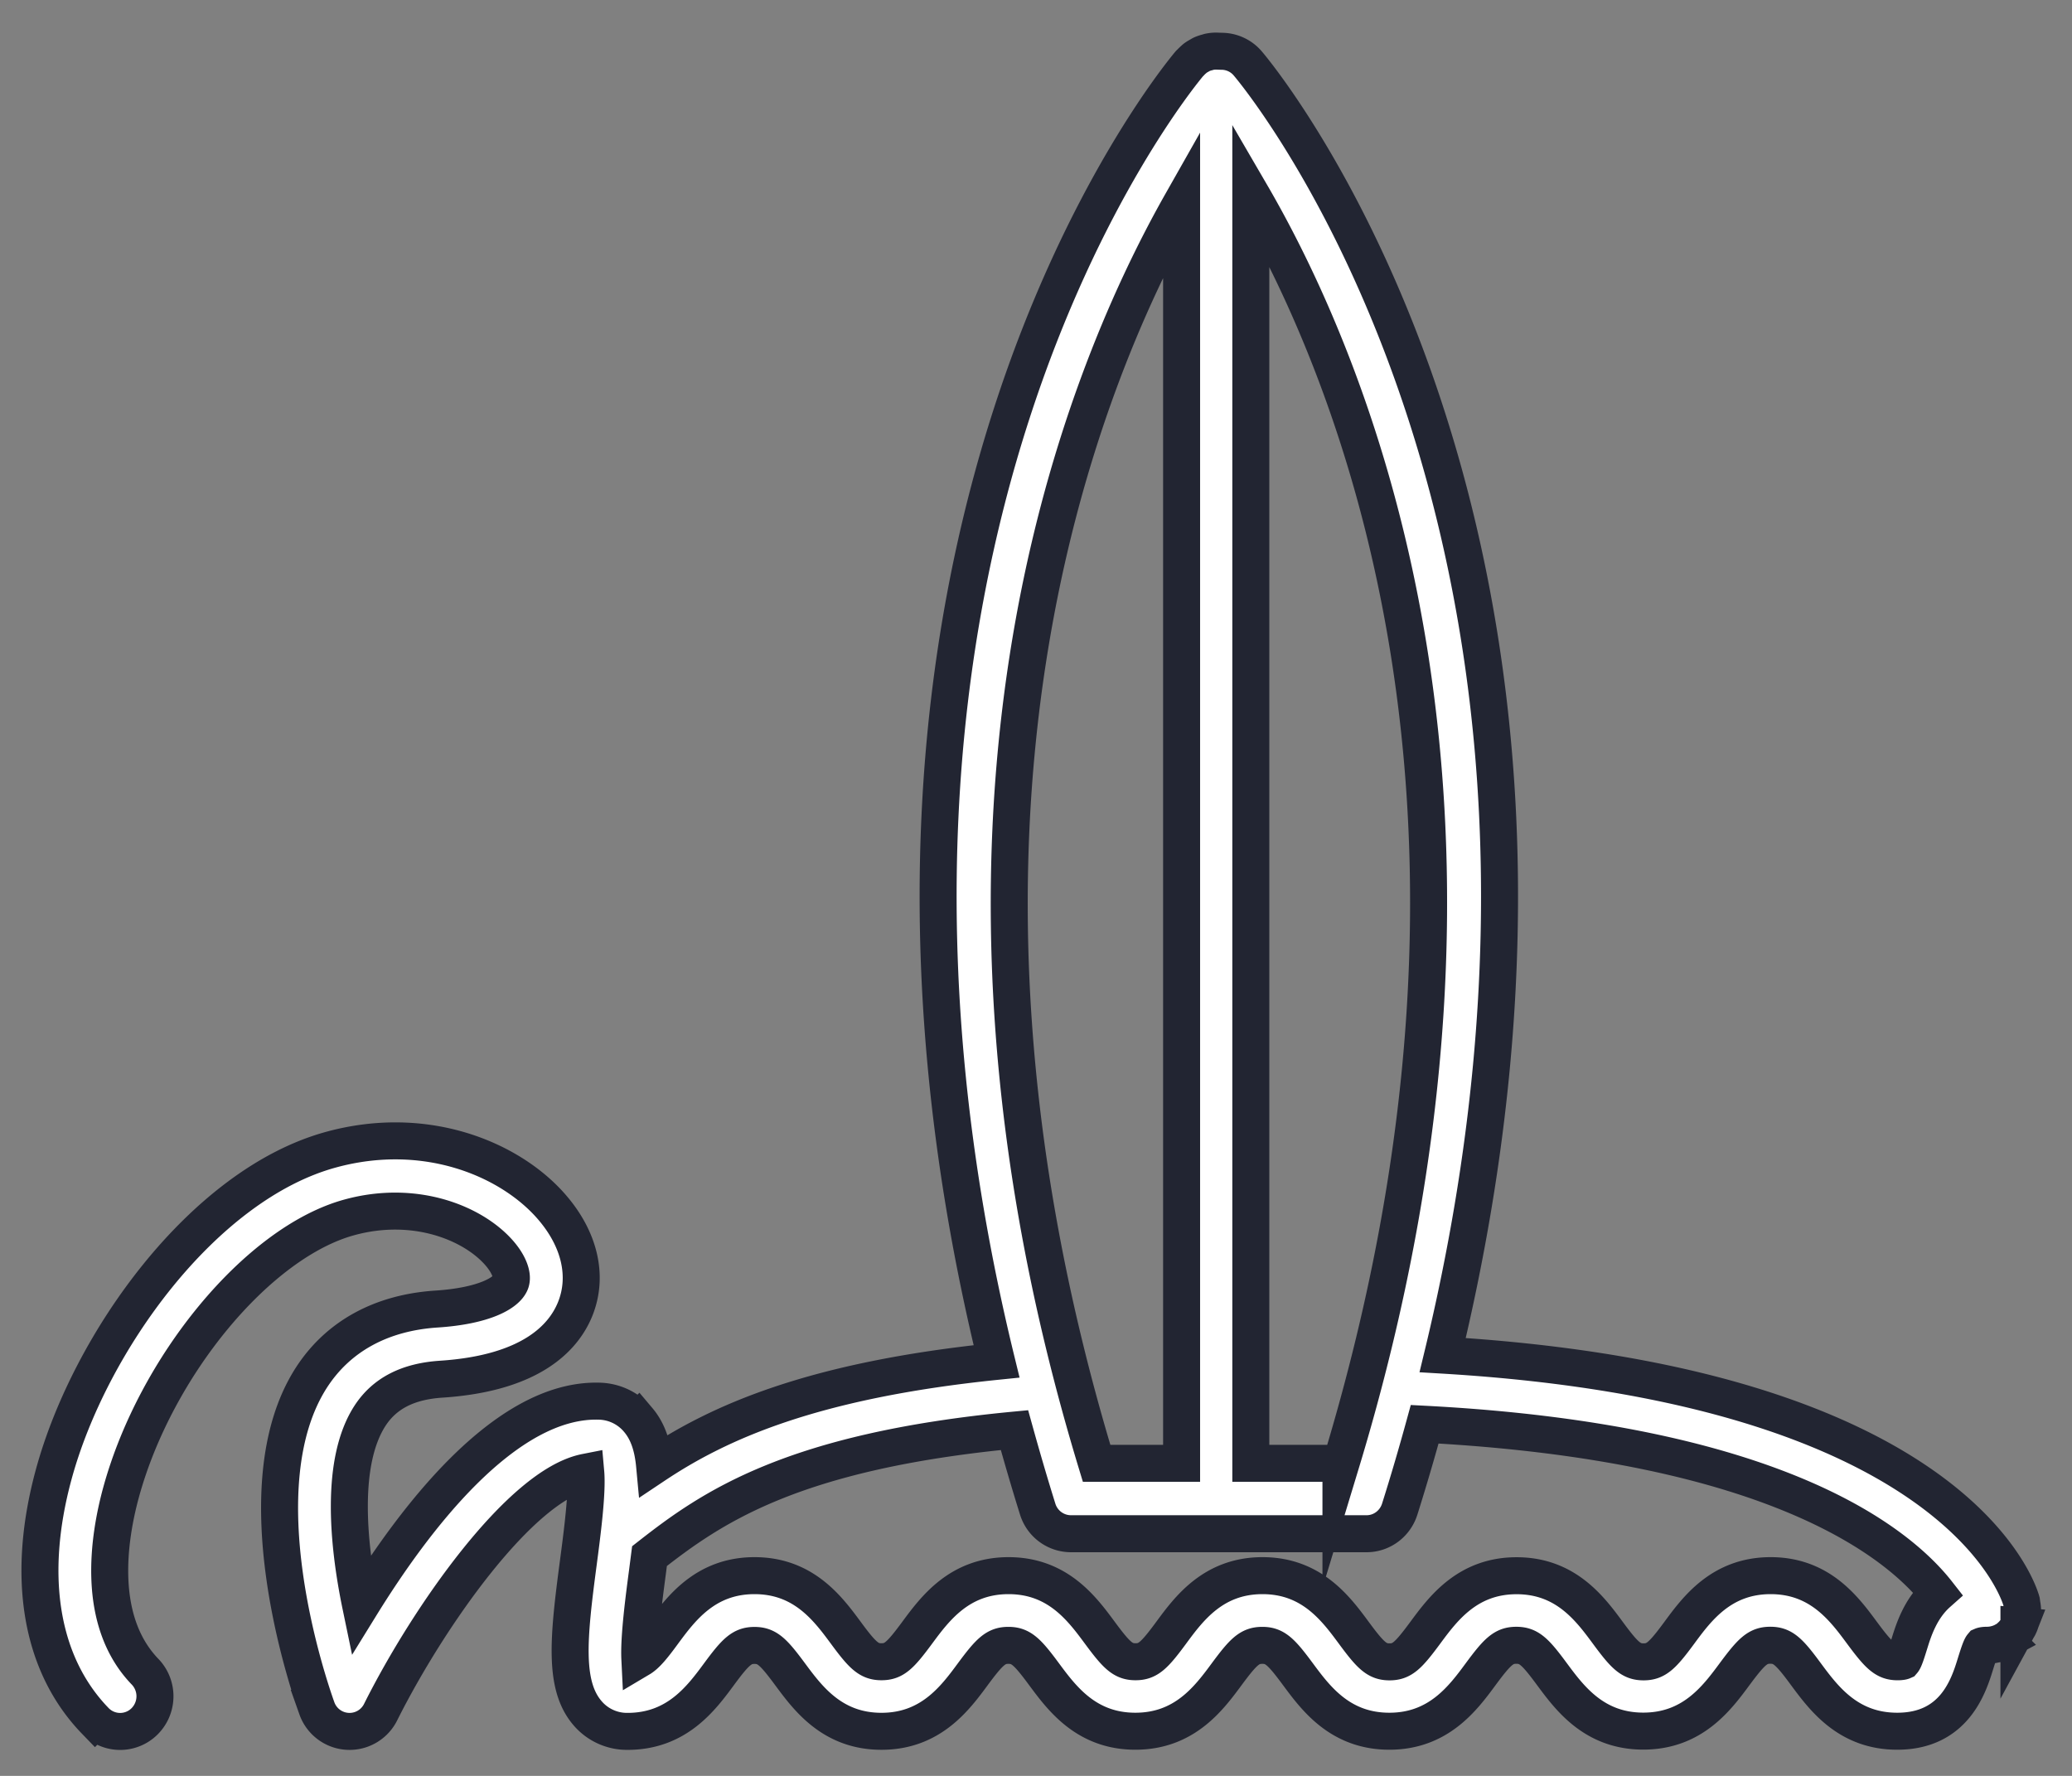 <svg xmlns="http://www.w3.org/2000/svg" width="56" height="48" viewBox="0 0 56 48"><rect x="0" y="0" width="56" height="48" fill="#808080" stroke="none"/><g><g><path fill="#fff" d="M51.608 44.418c-.05.16-.131.429-.176.481 0 0-.038.017-.144.017-.336 0-.508-.167-.962-.781-.482-.652-1.14-1.547-2.471-1.547-1.33 0-1.99.895-2.47 1.547-.454.616-.626.783-.964.783-.339 0-.51-.167-.962-.78-.482-.653-1.141-1.548-2.47-1.548-1.331 0-1.99.895-2.472 1.547-.454.614-.623.781-.962.781-.338 0-.51-.167-.964-.783-.482-.652-1.14-1.547-2.47-1.547-1.33 0-1.99.895-2.47 1.547-.453.614-.623.78-.961.78-.337 0-.508-.166-.962-.78-.482-.652-1.14-1.547-2.47-1.547-1.33 0-1.99.895-2.472 1.547-.454.614-.623.78-.962.78-.338 0-.51-.166-.962-.78-.482-.652-1.14-1.547-2.47-1.547-1.33 0-1.989.895-2.471 1.547-.282.386-.456.595-.628.697-.028-.57.113-1.642.205-2.337l.056-.435c1.653-1.295 3.817-2.83 9.864-3.406.195.702.402 1.413.628 2.137a.943.943 0 0 0 .896.664h7.992c.41 0 .771-.269.896-.664.245-.776.468-1.54.675-2.295 9.537.498 12.823 3.235 13.865 4.568-.464.412-.652.997-.762 1.354zM31.935 5.482v34.07h-2.297c-5.262-17.33-.479-29.169 2.297-34.07zm4.307 34.07h-2.436V5.234c2.755 4.73 7.802 16.645 2.436 34.32zm18.324 4.397a.518.518 0 0 0 .036-.083c.011-.029.019-.06.028-.09.007-.029.014-.057.019-.086.007-.033.01-.069.012-.102.002-.019.004-.035.004-.054l-.002-.029a.715.715 0 0 0-.01-.1l-.014-.092-.004-.031c-.066-.244-1.764-5.833-15.644-6.655C44.3 14.64 34.19 2.265 33.728 1.72a.931.931 0 0 0-.717-.334l-.139-.005a.9.9 0 0 0-.198.021c-.016.005-.032.012-.049.015a.918.918 0 0 0-.136.045.471.471 0 0 0-.06.033c-.037.021-.072.04-.107.064a.386.386 0 0 0-.06.05.953.953 0 0 0-.086.083c-.007.01-.017.014-.026.024-.46.548-10.62 12.986-5.216 35.08-4.986.509-7.512 1.653-9.243 2.808-.047-.503-.176-.909-.44-1.222a1.414 1.414 0 0 0-1.05-.51c-2.564-.08-5.04 3.24-6.451 5.525-.36-1.733-.544-3.904.249-5.129.393-.605 1.02-.93 1.921-.99 2.418-.158 3.302-1.112 3.62-1.884.364-.887.133-1.9-.636-2.781-1.11-1.275-3.379-2.243-5.954-1.54-3.457.942-6.529 5.207-7.5 8.785-.75 2.763-.352 5.127 1.122 6.652a.934.934 0 0 0 1.331.02.957.957 0 0 0 .019-1.344c-1.336-1.383-.983-3.619-.656-4.827.933-3.436 3.704-6.78 6.176-7.455 1.782-.488 3.348.157 4.05.962.263.301.383.617.307.802-.113.277-.705.629-2.001.714-1.491.097-2.657.736-3.377 1.846-1.921 2.972-.073 8.342.143 8.945a.937.937 0 0 0 1.724.102c1.294-2.584 3.786-6.137 5.543-6.483.05.555-.103 1.706-.2 2.442-.27 2.036-.402 3.322.254 4.077a1.4 1.4 0 0 0 1.075.486c1.329 0 1.99-.892 2.47-1.542.453-.615.625-.781.961-.781.339 0 .51.166.962.778.482.65 1.14 1.543 2.47 1.543 1.328 0 1.989-.892 2.469-1.543.454-.614.625-.78.962-.78.338 0 .51.166.962.778.482.65 1.14 1.543 2.469 1.543 1.33 0 1.99-.893 2.47-1.543.453-.612.622-.778.961-.778.339 0 .51.166.962.778.482.65 1.14 1.543 2.472 1.543 1.328 0 1.99-.893 2.469-1.543.454-.615.626-.78.962-.78.339 0 .51.165.962.778.482.65 1.14 1.542 2.47 1.542 1.33 0 1.989-.892 2.47-1.542.455-.613.624-.779.963-.779.338 0 .51.166.962.781.482.65 1.14 1.543 2.469 1.543 1.55 0 1.933-1.234 2.116-1.828.05-.159.132-.427.177-.48 0 0 .037-.016.143-.016a.894.894 0 0 0 .226-.03c.01-.003.016 0 .026-.003.021-.005.037-.014.056-.021.03-.012.061-.022.09-.036.03-.014.056-.03.084-.045a.633.633 0 0 0 .146-.11c.021-.018.04-.037.059-.056l.061-.074c.017-.023.033-.045.05-.071a.172.172 0 0 0 .056-.074z"/><path fill="none" stroke="#222532" stroke-miterlimit="20" d="M51.608 44.418c-.05.16-.131.429-.176.481 0 0-.038.017-.144.017-.336 0-.508-.167-.962-.781-.482-.652-1.14-1.547-2.471-1.547-1.33 0-1.99.895-2.47 1.547-.454.616-.626.783-.964.783-.339 0-.51-.167-.962-.78-.482-.653-1.141-1.548-2.47-1.548-1.331 0-1.99.895-2.472 1.547-.454.614-.623.781-.962.781-.338 0-.51-.167-.964-.783-.482-.652-1.14-1.547-2.47-1.547-1.33 0-1.99.895-2.47 1.547-.453.614-.623.78-.961.78-.337 0-.508-.166-.962-.78-.482-.652-1.14-1.547-2.47-1.547-1.33 0-1.99.895-2.472 1.547-.454.614-.623.78-.962.78-.338 0-.51-.166-.962-.78-.482-.652-1.14-1.547-2.47-1.547-1.33 0-1.989.895-2.471 1.547-.282.386-.456.595-.628.697-.028-.57.113-1.642.205-2.337l.056-.435c1.653-1.295 3.817-2.83 9.864-3.406.195.702.402 1.413.628 2.137a.943.943 0 0 0 .896.664h7.992c.41 0 .771-.269.896-.664.245-.776.468-1.54.675-2.295 9.537.498 12.823 3.235 13.865 4.568-.464.412-.652.997-.762 1.354zM31.935 5.482v34.07h-2.297c-5.262-17.33-.479-29.169 2.297-34.07zm4.307 34.07h-2.436V5.234c2.755 4.73 7.802 16.645 2.436 34.32zm18.324 4.397a.518.518 0 0 0 .036-.083c.011-.029.019-.06.028-.09.007-.029.014-.057.019-.086.007-.033.01-.069.012-.102.002-.019.004-.035.004-.054l-.002-.029a.715.715 0 0 0-.01-.1l-.014-.092-.004-.031c-.066-.244-1.764-5.833-15.644-6.655C44.3 14.64 34.19 2.265 33.728 1.72a.931.931 0 0 0-.717-.334l-.139-.005a.9.9 0 0 0-.198.021c-.016.005-.032.012-.049.015a.918.918 0 0 0-.136.045.471.471 0 0 0-.06.033c-.037.021-.072.04-.107.064a.386.386 0 0 0-.06.05.953.953 0 0 0-.086.083c-.007.01-.017.014-.026.024-.46.548-10.62 12.986-5.216 35.08-4.986.509-7.512 1.653-9.243 2.808-.047-.503-.176-.909-.44-1.222a1.414 1.414 0 0 0-1.05-.51c-2.564-.08-5.04 3.24-6.451 5.525-.36-1.733-.544-3.904.249-5.129.393-.605 1.02-.93 1.921-.99 2.418-.158 3.302-1.112 3.62-1.884.364-.887.133-1.9-.636-2.781-1.11-1.275-3.379-2.243-5.954-1.54-3.457.942-6.529 5.207-7.5 8.785-.75 2.763-.352 5.127 1.122 6.652a.934.934 0 0 0 1.331.02.957.957 0 0 0 .019-1.344c-1.336-1.383-.983-3.619-.656-4.827.933-3.436 3.704-6.78 6.176-7.455 1.782-.488 3.348.157 4.05.962.263.301.383.617.307.802-.113.277-.705.629-2.001.714-1.491.097-2.657.736-3.377 1.846-1.921 2.972-.073 8.342.143 8.945a.937.937 0 0 0 1.724.102c1.294-2.584 3.786-6.137 5.543-6.483.05.555-.103 1.706-.2 2.442-.27 2.036-.402 3.322.254 4.077a1.4 1.4 0 0 0 1.075.486c1.329 0 1.99-.892 2.47-1.542.453-.615.625-.781.961-.781.339 0 .51.166.962.778.482.65 1.14 1.543 2.47 1.543 1.328 0 1.989-.892 2.469-1.543.454-.614.625-.78.962-.78.338 0 .51.166.962.778.482.65 1.14 1.543 2.469 1.543 1.33 0 1.99-.893 2.47-1.543.453-.612.622-.778.961-.778.339 0 .51.166.962.778.482.65 1.14 1.543 2.472 1.543 1.328 0 1.99-.893 2.469-1.543.454-.615.626-.78.962-.78.339 0 .51.165.962.778.482.65 1.14 1.542 2.47 1.542 1.33 0 1.989-.892 2.47-1.542.455-.613.624-.779.963-.779.338 0 .51.166.962.781.482.65 1.14 1.543 2.469 1.543 1.55 0 1.933-1.234 2.116-1.828.05-.159.132-.427.177-.48 0 0 .037-.016.143-.016a.894.894 0 0 0 .226-.03c.01-.003.016 0 .026-.003.021-.005.037-.014.056-.021.03-.012.061-.022.09-.036.03-.014.056-.03.084-.045a.633.633 0 0 0 .146-.11c.021-.018.04-.037.059-.056l.061-.074c.017-.023.033-.045.05-.071a.172.172 0 0 0 .056-.074z"/></g></g></svg>